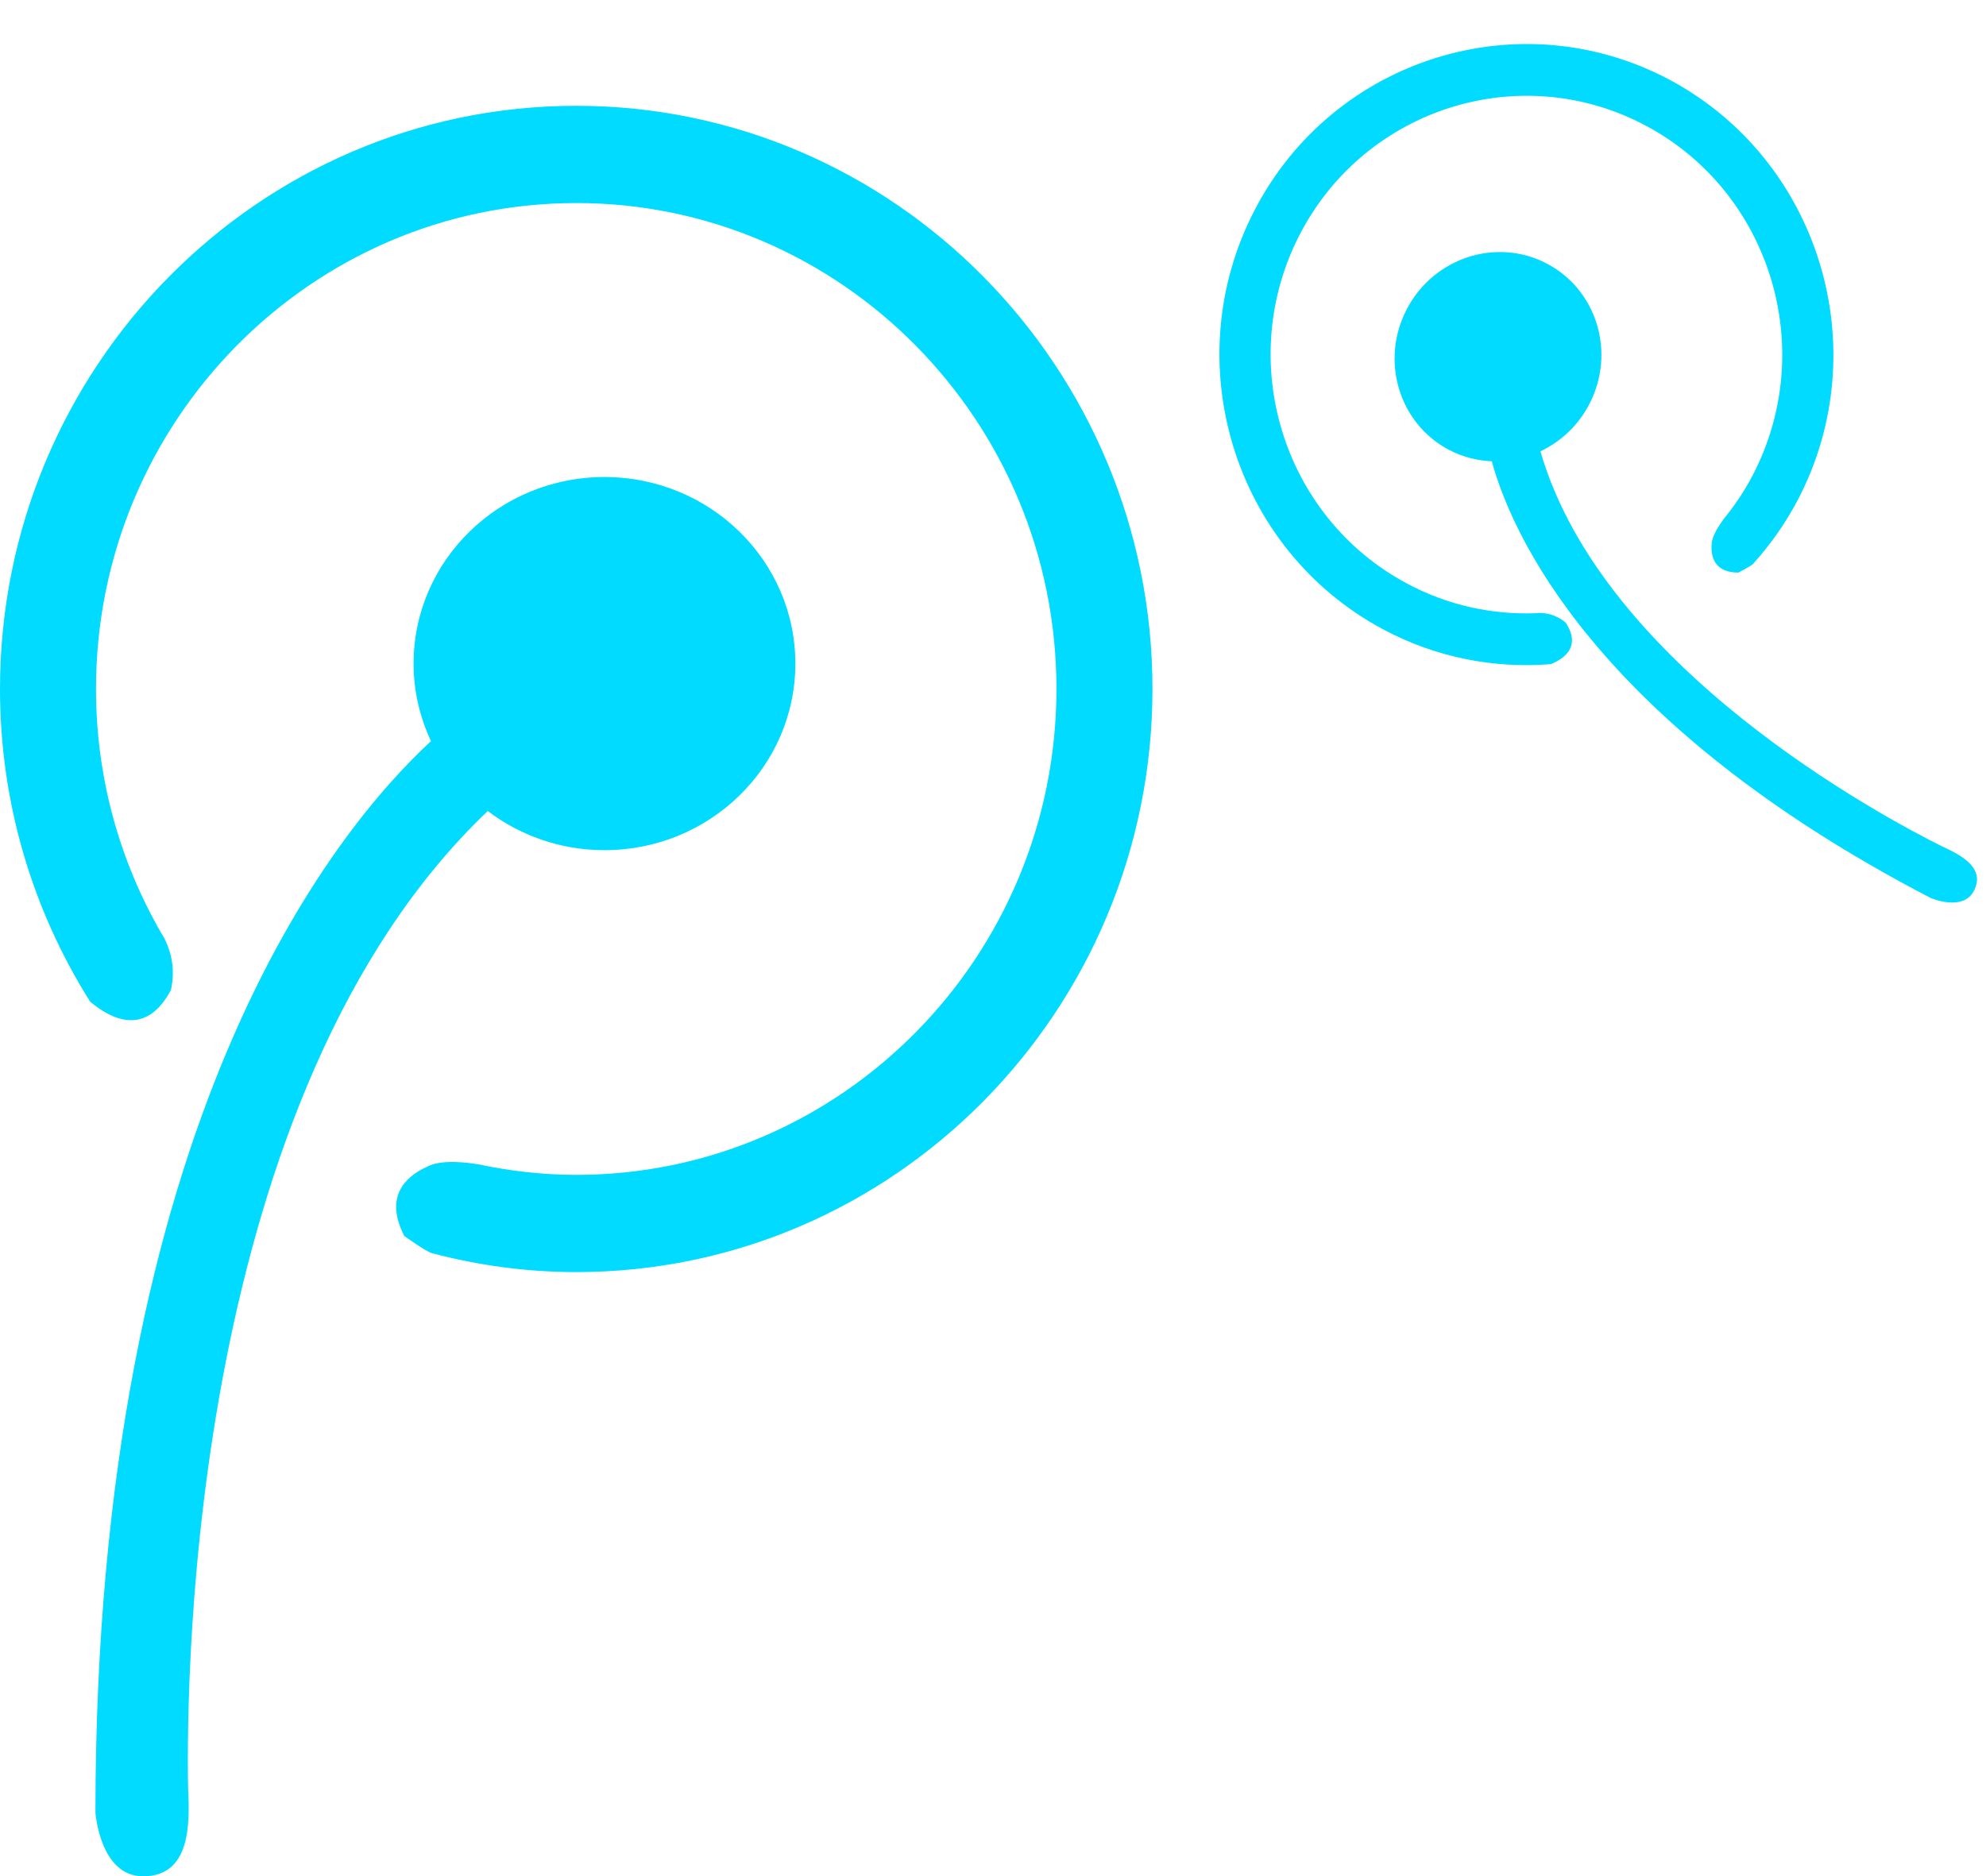 <?xml version="1.0" encoding="utf-8"?>
<!-- Generator: Adobe Illustrator 17.0.0, SVG Export Plug-In . SVG Version: 6.00 Build 0)  -->
<!DOCTYPE svg PUBLIC "-//W3C//DTD SVG 1.1//EN" "http://www.w3.org/Graphics/SVG/1.1/DTD/svg11.dtd">
<svg version="1.1" id="图层_1" xmlns:ev="http://www.w3.org/2001/xml-events"
	 xmlns="http://www.w3.org/2000/svg" xmlns:xlink="http://www.w3.org/1999/xlink" x="0px" y="0px" width="109px" height="103px"
	 viewBox="0 0 109 103" enable-background="new 0 0 109 103" xml:space="preserve">
<path fill="#00DBFF" d="M108.336,48.902c-0.606,1.165-2.381,0.389-2.381,0.389c-18.621-9.687-23.054-20.205-24.079-23.969
	c-0.789-0.033-1.581-0.229-2.325-0.615c-2.767-1.44-3.816-4.9-2.344-7.729c1.473-2.829,4.909-3.955,7.675-2.516
	c2.767,1.439,3.816,4.899,2.344,7.728c-0.614,1.181-1.573,2.06-2.681,2.585c3.433,11.883,18.794,20.072,22.083,21.706
	C107.571,46.915,109,47.627,108.336,48.902z M96.217,30.951c-0.116,0.128-0.808,0.481-0.808,0.481
	c-1.292-0.001-1.511-0.843-1.469-1.523c0,0,0.006,0,0.006-0.008c0,0,0,0-0.006-0.001c0.006-0.074,0.012-0.145,0.025-0.213
	c0.112-0.505,0.591-1.124,0.591-1.124s-0.009,0-0.009-0.002c0.615-0.749,1.176-1.563,1.642-2.459
	c3.621-6.928,0.997-15.54-5.851-19.199c-6.851-3.661-15.357-1.004-18.98,5.926c-3.611,6.925-0.991,15.542,5.86,19.202
	c2.265,1.215,4.709,1.725,7.11,1.63v-0.002c0.055,0,0.125-0.006,0.18-0.011c0.287,0,0.869,0.062,1.417,0.529v-0.004
	c0.43,0.637,0.747,1.625-0.798,2.284c-3.09,0.251-6.287-0.344-9.219-1.911c-8.216-4.395-11.373-14.73-7.031-23.047
	C73.211,3.186,83.426,0,91.649,4.387c8.206,4.391,11.37,14.73,7.027,23.047C97.99,28.735,97.162,29.909,96.217,30.951z
	 M31.627,69.831c-2.736,0-5.394-0.369-7.923-1.039c-0.317-0.084-1.512-0.939-1.512-0.939c-1.121-2.176,0.073-3.267,1.222-3.792
	l0.003-0.003c0.009-0.003,0.009-0.007,0.016-0.009c0.131-0.06,0.246-0.105,0.368-0.146c0.921-0.261,2.362,0,2.362,0v-0.007
	c1.761,0.38,3.587,0.599,5.464,0.599c14.534,0,26.355-11.967,26.355-26.677c0-14.708-11.821-26.672-26.355-26.672
	S5.269,23.11,5.269,37.818c0,4.873,1.302,9.441,3.563,13.372v0.006c0,0,0,0.001,0.003,0.001c0.061,0.102,0.116,0.199,0.177,0.298
	c0.253,0.484,0.664,1.513,0.374,2.831h0.003c-0.658,1.276-2.008,2.682-4.44,0.663C1.819,50.018,0,44.135,0,37.818
	C0,20.17,14.183,5.808,31.627,5.808c17.441,0,31.625,14.362,31.625,32.01C63.252,55.472,49.068,69.831,31.627,69.831z
	 M22.699,36.428c0-5.656,4.691-10.242,10.477-10.242s10.476,4.586,10.476,10.242c0,5.657-4.69,10.242-10.476,10.242
	c-2.416,0-4.633-0.807-6.405-2.149c-16.253,15.472-16.57,47.044-16.446,53.703c0.091,1.881,0.141,4.776-2.468,4.776
	c-2.381,0-2.619-3.506-2.619-3.506c0-38.071,13.217-54.009,18.417-58.81C23.047,39.387,22.699,37.949,22.699,36.428z"/>
</svg>
